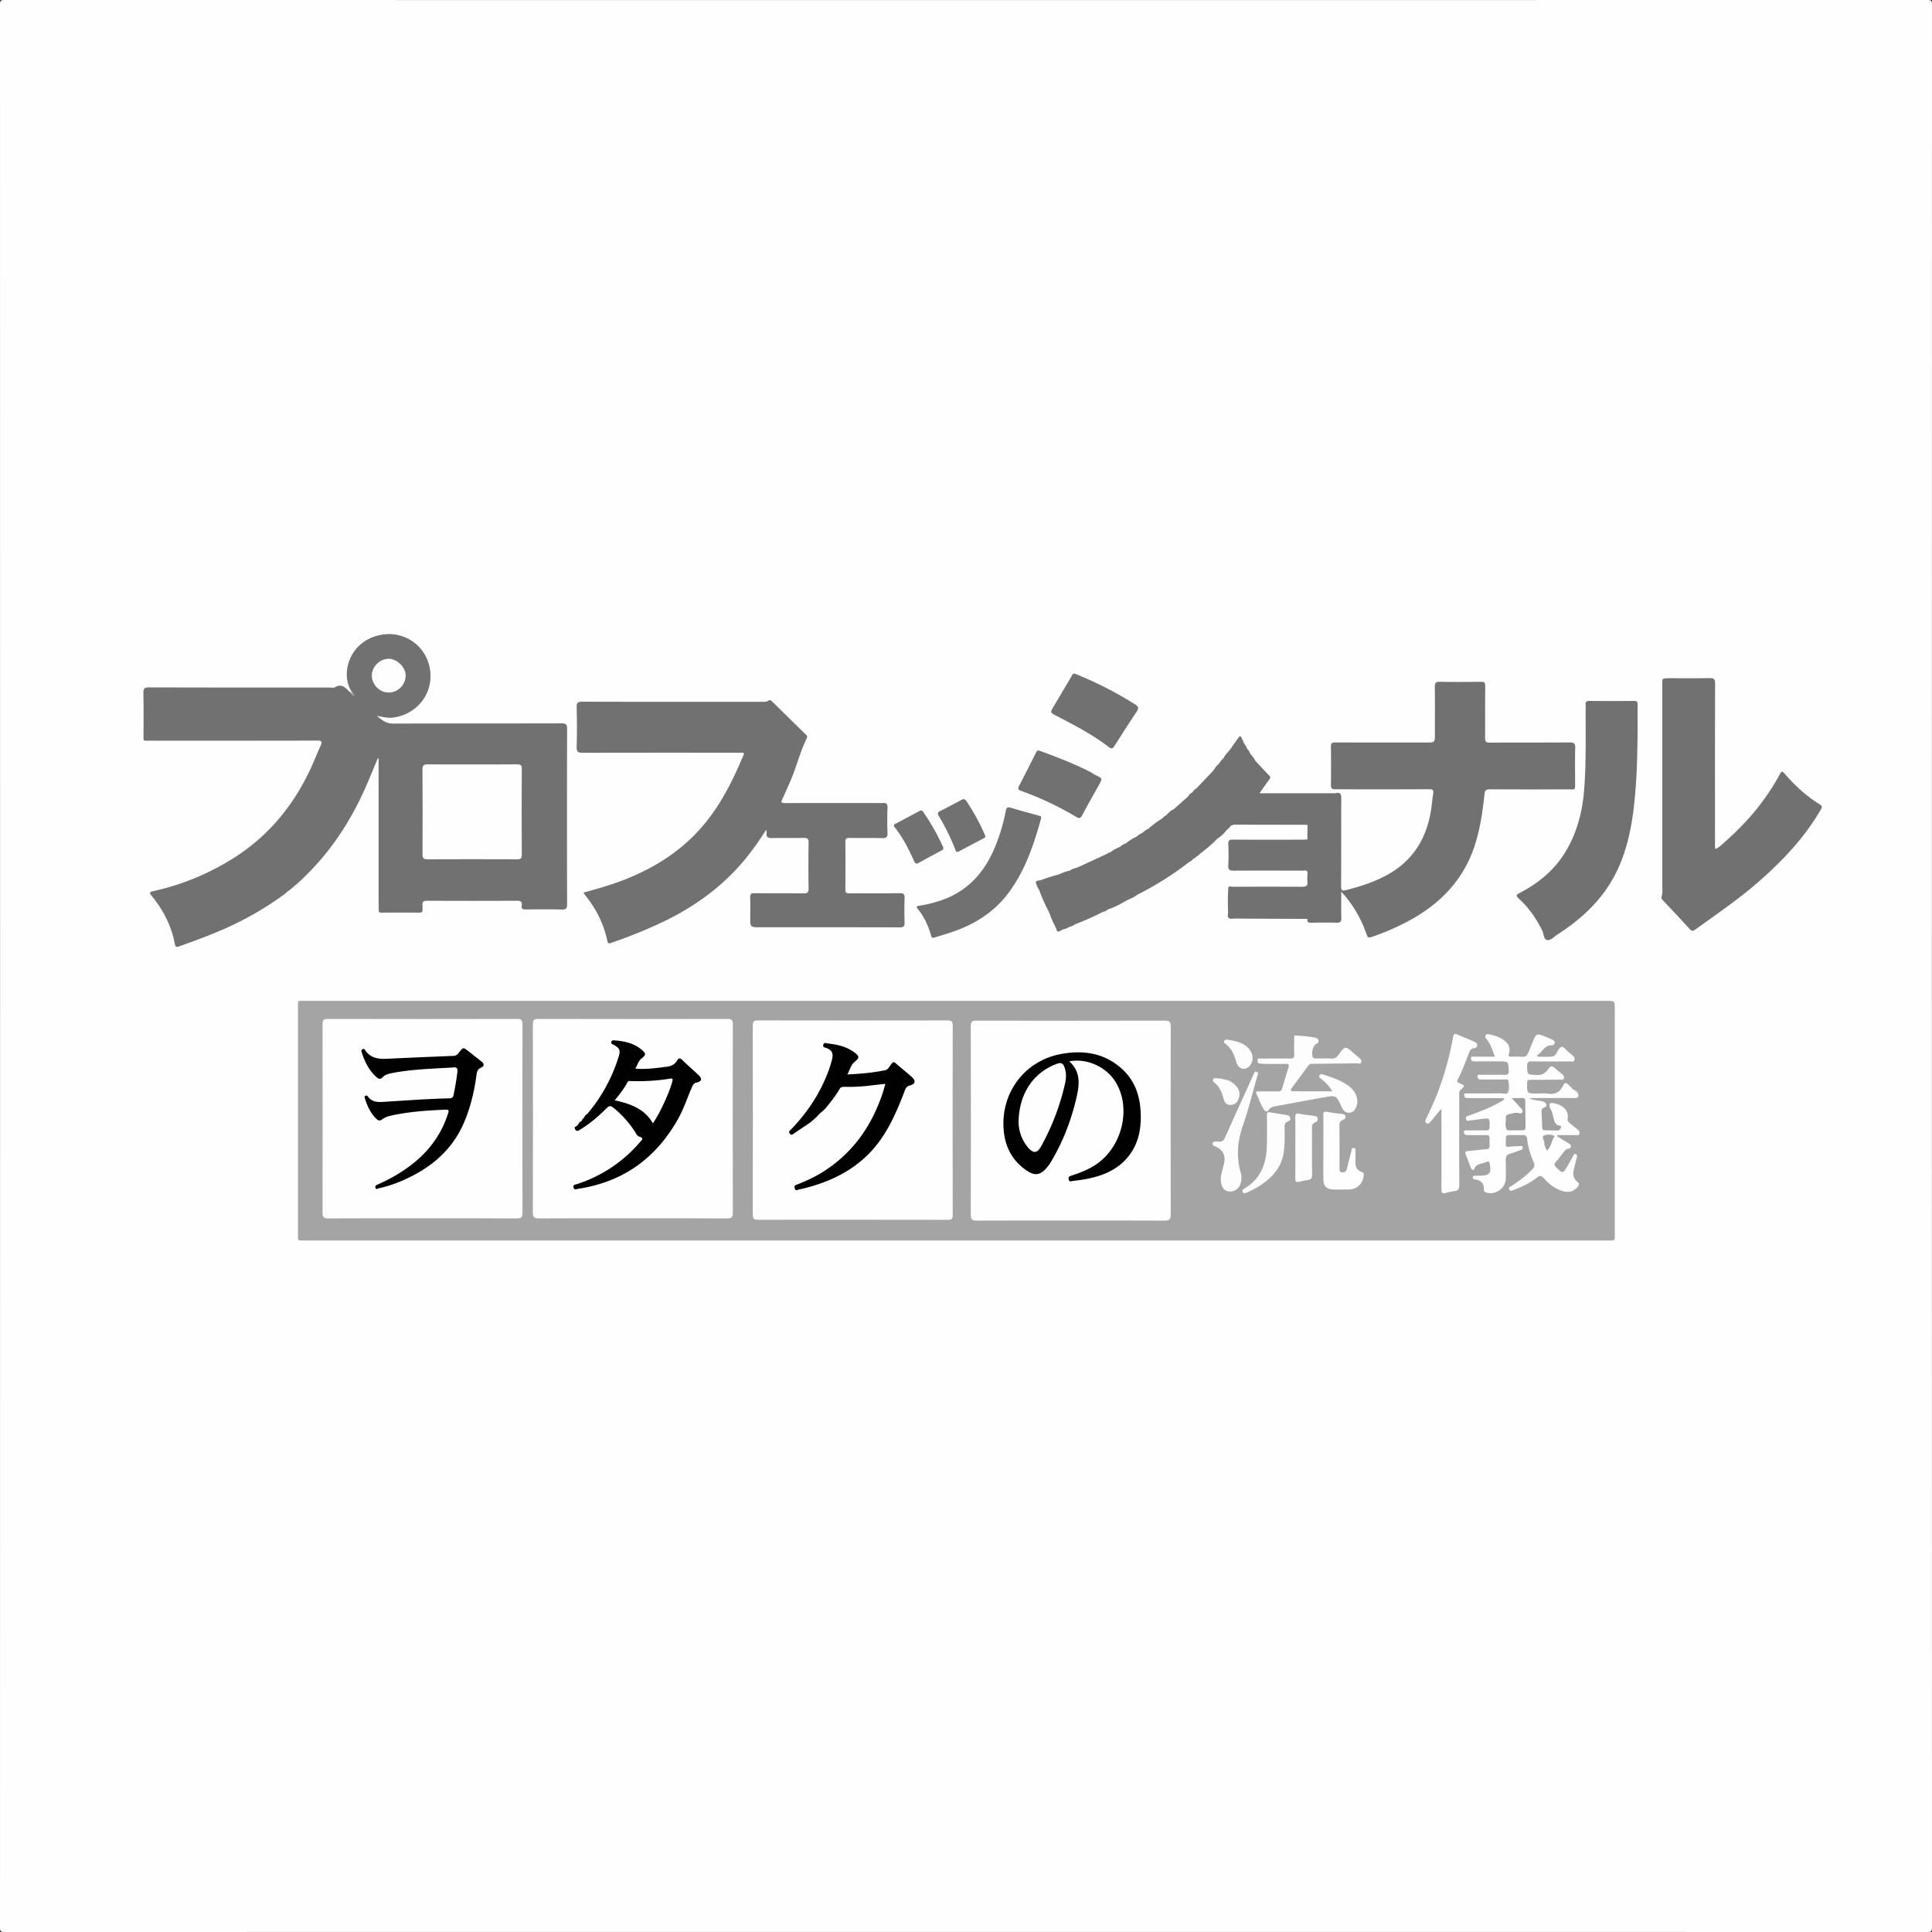 <svg id="レイヤー_1" data-name="レイヤー 1" xmlns="http://www.w3.org/2000/svg" viewBox="0 0 2048.19 2048.19"><rect x="0" y="0" width="2048.19" height="2048.19" fill="#333333" stroke="none"/><defs><style>.cls-1{fill:#fefefe;}.cls-2{fill:#a4a4a4;}.cls-3{fill:#717171;}.cls-4{fill:#f3f3f3;}.cls-5{fill:#b9b9b9;}.cls-6{fill:#010101;}.cls-7{fill:#fdfdfd;}.cls-8{fill:#a0a0a0;}.cls-9{fill:#e6e6e6;}.cls-10{fill:#dadada;}.cls-11{fill:#949494;}.cls-12{fill:#efefef;}.cls-13{fill:#9f9f9f;}.cls-14{fill:#a1a1a1;}</style></defs><title>オタクの流儀</title><path class="cls-1" d="M2049,1025.5q0,509.5.09,1019c0,3.75-.84,4.59-4.59,4.59q-1019.5-.14-2039,0c-3.75,0-4.59-.84-4.59-4.59Q1.05,1025,.91,5.5C.91,1.75,1.75.91,5.5.91q1019.5.14,2039,0c3.75,0,4.59.84,4.59,4.59Q2048.94,515.5,2049,1025.5Z" transform="translate(-0.91 -0.91)"/><path class="cls-2" d="M1014.46,1316H325c-1.67,0-3.34-.1-5,0-2.4.15-3.33-1-3.19-3.26.07-1.16,0-2.33,0-3.5q0-120.24,0-240.47c0-7.72-.69-6.8,7.09-6.8H1704.3c8.52,0,8.52,0,8.52,8.38q0,118.74,0,237.47c0,9,1,8.19-8.43,8.19Z" transform="translate(-0.91 -0.91)"/><path class="cls-1" d="M671.76,1292.48c-33.32,0-66.64-.08-100,.1-4.59,0-5.94-1.25-5.93-5.88q.21-100,0-199.92c0-4.3,1-5.66,5.5-5.65q100.46.22,200.92,0c4.37,0,5.58,1.11,5.57,5.56q-.23,100,0,199.92c0,5-1.45,6-6.15,6C738.4,1292.38,705.08,1292.48,671.76,1292.48Z" transform="translate(-0.91 -0.91)"/><path class="cls-3" d="M373,733c-11.26-19.09-1.06-52,30.27-58.77,25.72-5.55,49.44,10.86,53.47,36.2,4.06,25.54-13.76,48.33-40,51.31-5.22.59-10.18-.89-16.25-1.88,5.57,4.81,10.23,8.18,17.31,8.15,59.49-.23,119-.09,178.47-.24,4.5,0,5.86,1,5.85,5.75q-.25,93,0,186c0,4.36-1,5.72-5.51,5.61-12.66-.32-25.33-.21-38-.05-3.24,0-5.23-.49-4.61-4.26s-.91-5-4.89-5q-47.49.24-95,0c-4.11,0-5.85,1-5.26,5.23.21,1.47-.05,3,0,4.49.12,2.2-.94,2.87-3,2.86q-20.5-.07-41,0c-1.71,0-2.45-.38-2.41-2.16,0-2-.13-4-.13-6q0-74,0-148,0-3.61,0-7.22l-.91-.12c-3.69,8.84-7.3,17.71-11.08,26.51-15,35.08-34.94,67-61.81,94.29-2.79,2.84-5.66,5.61-8.49,8.41a23.82,23.82,0,0,1-10.14,8.84l-2,1.64a10.62,10.62,0,0,1-4.07,3.32,337.91,337.91,0,0,1-72,40.7c-13.38,5.57-26.94,10.63-40.61,15.45-2.57.91-4.29,1.31-4.94-2.26-3.51-19.3-12.3-36.16-24.59-51.22-3-3.63-1.84-4.13,1.94-5a264.83,264.83,0,0,0,89.15-37.74c34.17-22.65,58.85-53.15,76.38-89.79,4.24-8.85,7.77-18,11.82-27,1.83-4,.81-5-3.49-5q-89,.17-178,.08c-7.17,0-6.38.85-6.4-6.38,0-14.66.19-29.33-.14-44-.11-4.77,1.15-6.12,6-6.1q96.23.25,192.47.14c1.5,0,3.36.54,4.44-.15,7.66-4.87,11.66.92,16.21,5.26a7.45,7.45,0,0,1,2.06,1.32l.19.26q.2,0,.19-.33c0-.23-.07-.34-.23-.37C373.79,734.88,373.78,733.77,373,733Z" transform="translate(-0.91 -0.91)"/><path class="cls-3" d="M1128.06,986.22l-2.05.84c-1.62-1.09-3.78-.71-5.35-1.94a2.21,2.21,0,0,1-.93-2c-.91-3.82-1.7-7.6,1.79-10.73.55-.49.56-1.53.68-2.34.25-1.57,1.27-3.56-.31-4.59-1.78-1.16-2.79,1-4,1.95s-2.19,2.49-4,2.75l-1.27-3c.37-.76,1.08-1.28,1.47-2,1.34-2.42,1.14-3.56-.64-4.71a1.51,1.51,0,0,1-.85-1.65c.66-2.12,2.52-1.58,4-1.73-.71,0-1.53.07-2.34.05-1.26,0-2.67,2.41-3.74,0-.79-1.78-.06-3.62.86-5.22,1.06-1.83,2.25-.45,3.36.07a4.73,4.73,0,0,0,4.29.22c-1.27-1.32-3-1.29-4.22-2.11-2.26-1.54-3.87-1.55-4.55,1.61-.22,1-.5,2.49-2.07,2.34-1.11-.1-1.48-1.18-1.87-2.1-.26-.61.11.13-.18-.47-2.35-4.89-2.27-5,2.78-5.35.75-1.53,2.3-2.13,4-3.26-2.46.26-3,2-4,3.32-3,.81-2.67-1.4-2.82-3.15-.13-1.54,1.73-2.47,1.33-4.09-1.3-1.26-2.93,0-4.38-.8,2.14,2.52,2.21,4.87-.1,7.14-.77-1.44-1.64-2.83-2.29-4.32-2.6-5.95-2.57-6,4.29-7.09,4.13,1.52,9.12-1,13.15,3.29-2.94-4.34-2.66-5.4,1.41-6.22,2.28-.46,4.55-.92,6.88-1.6.52.17,0-1,0-.37,0,.1-.17.05-.5,0a2.52,2.52,0,0,1-2.13-1.07,43.41,43.41,0,0,1,11.24-4c.09.13.25.25.26.39.09.77-.46,1.06-1,1.3,1-.24,1.52-.67.68-1.66a20.48,20.48,0,0,1,8.13-3.2c1,2.24-1.16,2.24-2.12,2.95,1.08,0,2.36-1.68,3.34,0,.71,1.19-.32,2.16-1.34,2.85a7.05,7.05,0,0,1-1.38.56c-1.13.45-2.86.09-3,2a1.26,1.26,0,0,0,.81,1.16,3.7,3.7,0,0,0,4.16-.72.6.6,0,0,0,.34-.35c2.5-6.7,8.21-6.82,13.92-6.47.6-2.09-2.58-2-1.62-3.88a4.91,4.91,0,0,1,3.62-2.41c4.05-.91,8.25-.77,12.32-1.76,2-.49,3-1.23,2.62-3.29-.06-.32.78-1.34-.4-1-1.35.38-2.95.93-3.23-.8-.24-1.45,1.81-1.65,2.8-2.47a3.39,3.39,0,0,0,1-1.12,2.38,2.38,0,0,1,2.14-1.07c.59.18,1.21.54,1.81.19s0-.78-.08-1.17a31.81,31.81,0,0,1,9.24-5c1.34,2.75-1.73,5.12-.54,8.12.58,1.46-2.09,1.61-3.26,2.4-.88.6-1.5,1.31-1,2.46a1.41,1.41,0,0,0,1.07.93,1.85,1.85,0,0,0,2.22-1.49,7.5,7.5,0,0,1,5.26-5.95c1.16-.39,2.19-2.7.28-2.57-3.43.24-2.8-2.57-4.08-3.86a18.38,18.38,0,0,1,7.11-4.2c1.12,1.36.89,5.47,4.33,2.07a1.53,1.53,0,0,1,1.87-.14c3.61,3.22,5.36-1.56,8.17-1.94,1.55-.21.85-1.91-.09-2.68-1.43-1.16-2.83-2.27-3.43-4.09a15.1,15.1,0,0,1,6.16-4c1,2.38,1.68,0,2.51-.22,3.66.75,3.66.75,1.09,4.42,2.45,1.75,5,3.14,8.16,2.39a2.74,2.74,0,0,0,2.22-1.76c.37-1.16-.35-1.85-1.16-2.48-3.32-2.62-6.72-4.78-11-2a1.35,1.35,0,0,1-1.88-.3c1.92-2.29,4.54-3.6,7.09-5,2,0,3.72-1.47,5.72-1.28,2.35.22.06-.68.23-1.07a5.34,5.34,0,0,1,4.12-3.12c1.74-.32,2.3.81,2,2.46-.07.38-.09,1.07.55,1,.19,0-.08-.87.14-1.27.84-1.54,2.32-.9,3.55-.91,4.24,0,8.49.3,12.76-.66-5.33-1.37-11-1.61-15.44-5.24a15.51,15.51,0,0,1,5.32-4.22c1.1,3.65,4.25,1.77,5.79,2.29-.54-.09-2.19.43-2.62-1.25-.29-1.14.91-1.78,1.76-2,2.65-.83,1.46-3.07,1.91-4.71l16.15-14.28c.73.63.85,2.53,2.42,1.46a4.06,4.06,0,0,0,1.53-5.11A8.66,8.66,0,0,1,1269,837c2.29,1.18,4.16,1.72,5.59-1.44,1.08-2.38,4.23-3.26,4.66-6.6.2-1.52,3.2-1.1,5-1.19a33.33,33.33,0,0,0,4.49-.17c.68-.12,1.29-.42,1.42-1.19.09-.52-.15-1.19-.57-1.24-9.12-1-2.85-5.14-1.64-8.22a17.17,17.17,0,0,1,5-6.06c2.7-.49,4.32.21,3.48,3.57.4-.3.6-.37.63-.48.61-2.24-.68-5.07.91-6.72,1.93-2,4.2.83,6.43.69.53,0,.88-.39,1.44-1.58-3.59,2.42-5.25-1.62-8.08-1.44a35.32,35.32,0,0,1,6.17-8c.7-.68,2.46,3,2.67-.86.13-2.46,1.61-5.94,4.45-5.85s1.17,3.78,2.09,5.75c.74,1.58,1.3,4.41-1.83,5.26a6.38,6.38,0,0,1-1.52-1.25c.32.61,1,.82,1.47,1.24s1.67.45,1.84,0c1.49-4.36,5.81-7,7-11.48a11.87,11.87,0,0,1,3,5.24,19.31,19.31,0,0,1-1.49,7.16c1.58-1.46,2.79-2.51,4.5-2.4a37.73,37.73,0,0,1,6,8.23c-.16,1.69,1.54,2.39,2,3.73.53,1.55.71,3-1.72,2.68l-.38-.25c.13,0,.17.1.3.15,5.92-.06,8.48,4.63,11.24,8.47,1.52,2.11-.86,2-2.37,1.65-1.8-.88-2.67-3.64-5.43-2.58a6,6,0,0,1,5.52,3c.11,4.75-.88,9.13-4,12.93-1,1.19-2.92,2.11-2,4.16s3.07,1.68,4.81,1.68c22.62.1,45.25,0,67.87,0,4,0,8-.22,11.85,2.34-.64-2-3.49-1.75-2.94-4.08,4.58-1.22,6,.42,6,5.2-.2,31.16,0,62.31-.2,93.47,0,4.57,1.18,5,5.29,4,14.58-3.68,28.8-8.25,42.13-15.3,27.72-14.65,42.75-38.19,47.79-68.61,1-6.07,1.42-12.24,2.41-18.31.62-3.83-.59-4.72-4.41-4.7-30.16.17-60.31.09-90.47.09-3,0-6-.16-9,0-3.37.14-4.58-1.14-4.54-4.65.19-13.49.24-27,0-40.48-.08-4,1.37-4.58,4.89-4.57,32.16.13,64.31.08,96.47.08,8.88,0,8.88,0,8.88-8.89,0-16.66.12-33.32-.07-50,0-3.94.76-5.55,5.13-5.47,14.66.26,29.32.19,44,0,3.56,0,4.33,1.07,4.29,4.51-.19,18.33,0,36.65-.13,55,0,3.67.88,5,4.92,5,28.16-.2,56.31,0,84.47-.23,4.66,0,6.32.87,6.16,5.9-.4,12.15-.12,24.32-.13,36.48,0,8.66.52,7.36-7.6,7.38-27.49.08-55,.12-82.47-.07-4.19,0-5.57,1-6,5.36-2,18.7-4.7,37.31-10.69,55.25-11.49,34.46-34.56,59-65.65,76.7a253.27,253.27,0,0,1-40.94,18.42c-6.17,2.18-6.25,2.22-8.36-3.75a129.13,129.13,0,0,0-21.09-37.63c-1.29-1.62-2.75-3.1-5.12-5.77,0,10.28-.19,19,.09,27.77.13,4-1.12,5.21-5.08,5.09-9-.26-18-.19-27,0-3,.05-4.45-.78-3.9-3.93-.32-2.15-.83-5.33,1.4-5.63,2.55-.35,2.11,3.08,2.7,5,.14.45.06,1,.73,1.37.52-1.38-.5-2.44-.66-3.6-.65-4.74-3.67-6.38-7.26-3.5-3.2,2.56-5.65,3.09-8.57-.07-1.36-1.47-3.38-1.22-5.2-1.22-19.5,0-39,.06-58.49-.09-3.11,0-5.65,1.82-8.65,1.72a235.16,235.16,0,0,1,0-24.06c4.62,1.66,9.43,1.49,14.23,1.48,18.62,0,37.23,0,55.86-.29-1.77-.8-3.65-.58-5.48-.59q-28.19,0-56.39,0c-2.82,0-5.69.18-8.19-1.55l0-1c1.9-1.51,4.14-1,6.25-1q36.4-.05,72.8,0c6.13,0,6.38-.31,6.59-6.48.07-2.25-.37-4.69,2-6.67,1.83,1.94.37,4.39,1,5.9.8-4.15-1.06-8-3.47-11.62-.29-2.41-1.72-3.33-4.07-3.41s-5-.19-7.48-.19h-62.9a29.38,29.38,0,0,0-5.85.31c2.58,1,4.56.61,6.5.61,22.63,0,45.26.1,67.89,0,2.14,0,4.43-.36,5.63,2.15.61,1.31,1.85,2.75-.7,3.42-.56-3.38-3.23-2.24-5.15-2.24-24.32-.06-48.65-.14-73,0-4.39,0-6.23-.85-5.94-5.72a222.08,222.08,0,0,0,0-22.48c-.16-3.89,1.22-4.72,4.85-4.7,24.49.14,49,.08,73.47.06,1.82,0,3.65-.2,5.47-.31,1.82,1.84,2.92,4.56,1,6.1-2.17,1.71-5.39,1-8-.33-.56-.29-1-.94-.21-1.55a1.85,1.85,0,0,1,1.91-.07c-24.73,1.2-49.5.3-74.8.75,1.72,2.6,4,2.93,6.24,2.94,22.15.09,44.3.18,66.45,0,4.64,0,9-1.22,12.53-4.63.48-.47,1.12-.94,1.19-1.57.64-5.45,1.43-10.93-.69-16.22a58.37,58.37,0,0,1-.26,10.34c-.15,1.08-.33,2.61-1.88,2.44-1.05-.12-1.25-1.41-1.45-2.38a32.7,32.7,0,0,1-.31-5c-.08-1.61.38-3.42-1.46-4.46l-.23-1.86c2.17-2.25.12-2.91-1.45-3.37a12.25,12.25,0,0,0-7.74.28c2.26,1,4.64.54,7,.59,1.63,0,3.59-.15,2.26,2.54q-38.29-.07-76.59-.16a8.72,8.72,0,0,0-4.27,1.05,1.55,1.55,0,0,1-.27-1.9,8,8,0,0,1,4-2.06c-1.73-.22-2.64,1-3.74,1.88-2.71,1.39-5,1.48-5.85-2.59-2.94,4-.21,6.7.87,9.6a36.62,36.62,0,0,1-8.9,8.37c-1.46-2.86,3.14-4.25,1.37-7.78-1.07,1.39-2.64,1.65-2,4.13,1,3.68-1.15,5.3-4.67,5-4.06-.36-6.22,1.82-8.41,4.9A43.42,43.42,0,0,0,1273,906a10.1,10.1,0,0,1-4,3.13c-4.11,1-6.79-1.42-9.46-4.39-1.61,3.77-.17,5.32,3.09,5.65,1.26.13,2.66-.65,3.65.75a14,14,0,0,1-5.27,4c-2.71-1.41-5.23-1-7.71.66-1.36.89-2.63,2.77-4.53.89-.3-.29.68-.53.08-.88a1,1,0,0,1-.42.82,11.69,11.69,0,0,1-4,2.93c-1.54.85-2.86,1.8-2.43,3.84.71,3.38-1.58,4.29-4,4.12-3.1-.21-5.34.36-7.19,3.1-1,1.45-3,2.69-4.51.09-.36,2.65,4.8.58,3.3,3.46a8.15,8.15,0,0,1-7.28,4.48,8.54,8.54,0,0,1-4.27-1.11c-1.47-.79-3-1.43-4.61-.76-.61,1.28.36,1.51,1,1.91,1.11.69,2.72,1.2,2.41,2.77-.34,1.76-2.14,1-3.31,1.33-3.18,1-4.33,4.09-6.34,6.29a42.49,42.49,0,0,1-11.21,6c-1.41-2.64,1.35-4.49,1.22-7-2.69-1.24-5.07-1.64-6.95,1.75-1.14,2.07-3.52,2.56-5.73,2-2.55-.67-4.07.62-5.59,2.22-1.66,2.23-.72,3.78,1.47,5.55.75-2.57-3-3.17-1.67-5.36,1.84-1.56,3.62-1.25,5.27.26s3.94,1.39,4.82,0c3.07-4.93,5-2.06,7.2.61-6.72,3.92-13.53,7.67-21,10.11-.51-.3-.33-.76-.27-1.19a1,1,0,0,0,.37,1.16,6.82,6.82,0,0,1-4.17,2.11c-2.18-1.14-3.73.63-5.54,1.2-1.31.41-2.9,1.8-3.82-.29-.49-1.12-1.73-2.35-.89-3.71,1.21-1.95,2.64-.18,4,0,.83.12,1.64-.11,2.71,0-1-.24-1.73.24-2.44,0-3-1-7.47-4.14-3.85,3.26,1,2-1.88,2.51-3.39,1.9-3.24-1.31-5.49-2.21-8.53,1.42-1.62,1.94-5.14,2.24-5.82,6-.5,2.79-2.65,3.3-4.78.83-.67,1.86,1.11,2.13,1.42,3.2a8.85,8.85,0,0,1-5,2.15A11.51,11.51,0,0,0,1128.06,986.22Z" transform="translate(-0.91 -0.91)"/><path class="cls-3" d="M813.1,880.58a310.17,310.17,0,0,1-21.4,30.18c-24.35,29.9-54.78,51.78-89.41,68.17a525.65,525.65,0,0,1-52.75,21.3c-2.1.73-4,1.84-4.78-1.76-3.85-18.85-12.63-35.31-24.72-50.11-.19-.23-.17-.62-.32-1.22,13.44-3.71,26.87-7.49,39.94-12.41,33.11-12.48,62.46-30.56,85.75-57.6,15.79-18.33,27.46-39.22,37.36-61.18,2.12-4.7,4.11-9.47,6.24-14.17,1-2.15.52-3.06-1.94-2.91-2,.12-4,0-6,0-54.15,0-108.3-.07-162.46.1-5,0-6.53-1.08-6.37-6.3q.61-21,0-42c-.15-5.14,1.64-5.86,6.19-5.85q94.47.22,188.95.08c2.79,0,5.66.47,8.25-1.24,1.56-1,2.74-.11,3.91,1q17.8,17.52,35.67,35c1.11,1.09,1.92,2,1,3.85-7.51,15.47-11.4,32.33-18.49,48-2.48,5.45-4.69,11-7.36,16.4-1.77,3.54-1.13,4.41,2.83,4.39,32.82-.12,65.65-.06,98.47-.06a44.82,44.82,0,0,0,5,0c3.88-.44,5.25,1,5.11,5-.3,8.82-.32,17.67,0,26.49.15,4.26-.86,5.83-5.45,5.7-11.65-.33-23.33,0-35-.18-3.29,0-4.26,1-4.23,4.27q.24,25.24,0,50.48c0,3.52,1.28,4,4.34,4,17.83-.12,35.66.06,53.48-.16,4,0,5.1,1.15,5,5-.28,8.66-.32,17.33,0,26,.16,4.18-1.09,5.22-5.24,5.21-49.32-.15-98.64-.1-148-.1-10.41,0-10.41,0-10.41-10.38,0-7,.25-14-.07-21-.17-3.78,1-4.8,4.71-4.76,17.33.19,34.66,0,52,.19,4.21.06,5.29-1.18,5.23-5.3q-.35-24.24,0-48.48c.05-4-1.19-5.12-5.11-5-11.16.24-22.33-.1-33.49.16-4.33.1-6.73-.8-5.85-5.66C813.78,883.17,813.47,882.51,813.1,880.58Z" transform="translate(-0.91 -0.91)"/><path class="cls-3" d="M1819.67,901c4.48-2.16,7.77-5.7,11.3-8.83,23-20.39,42.46-43.66,57-70.85,1.62-3,2.37-3.09,4.59-.52,11,12.78,23.35,24.21,37.82,33.07,3,1.82,2,3.33.69,5.56-16.91,29.19-39.66,53.28-64.82,75.41-21.58,19-45.27,35.06-68.51,51.8-2.36,1.7-3.61,1.23-5.39-.71-9.35-10.17-18.82-20.24-28.27-30.32-1-1.1-2.37-2-1.75-3.8,1.55-4.39.78-8.92.79-13.38q.09-106,0-212c0-6.51,0-6.51,6.48-6.51,14.66,0,29.33.18,44-.11,4.46-.09,5.54,1.18,5.53,5.57q-.23,85-.07,170C1819.07,897.19,1818.55,899,1819.67,901Z" transform="translate(-0.91 -0.91)"/><path class="cls-3" d="M1737,776.59c-.26,25-.76,53.13-4.13,81.1-3.64,30.18-10.88,59.29-28.33,84.88-13.83,20.29-32.09,35.92-52.59,49.08-3.48,2.24-7.05,6.49-10.63,5.89-4-.68-3.72-6.68-5.49-10.25-6.27-12.68-14.17-24.14-24.67-33.63-3.62-3.27-2.66-4.33,1.11-6.27,20.55-10.59,37.67-25.16,49.39-45.31,11-19,16.57-39.77,18.45-61.49,2.49-28.74,1.7-57.58,1.8-86.38a55.24,55.24,0,0,0,0-6c-.35-3.31.94-4.25,4.21-4.22q23.49.22,47,0c3,0,4,.85,3.93,4C1736.87,756.43,1737,764.93,1737,776.59Z" transform="translate(-0.91 -0.91)"/><path class="cls-3" d="M990.88,995.07c-2.52.32-2.65-1.53-3.12-3.14-2.93-10-7.21-19.34-13.88-27.43-1.83-2.22-1.35-3,1.35-3.37a137.65,137.65,0,0,0,19.45-4.45c31.4-9.34,50.76-31,62.25-60.75a197.77,197.77,0,0,0,10.28-35.39c.6-3.24,1.66-4.43,5.19-3.35,9.71,3,19.53,5.52,29.28,8.31,1.56.44,3.7.22,2.84,3.33-7.64,27.53-16.65,54.44-33.81,77.82-15.35,20.9-36.13,34.05-60.33,42.3C1003.94,991.15,997.38,993,990.88,995.07Z" transform="translate(-0.91 -0.91)"/><path class="cls-3" d="M1140,715c.8.3,1.59.56,2.35.88a396.94,396.94,0,0,1,62.13,31.91c3.82,2.44,3.7,4.27,1.37,7.74-8,11.88-15.71,24-23.36,36.06-1.77,2.8-3,3.66-6,1.35-17.2-13.27-36.44-23.16-55.62-33.14-6.74-3.5-6.79-3.46-3-9.84q9.52-16.14,19.1-32.24C1137.69,716.58,1138,714.79,1140,715Z" transform="translate(-0.91 -0.91)"/><path class="cls-3" d="M1102,796.53c.77.24,1.58.46,2.36.75,17.66,6.46,35.17,13.29,52,21.77,2,1,3.86,2.54,5.93,3.52,7.58,3.58,7.56,3.5,3.61,10.55-6,10.74-12.07,21.46-17.85,32.32-1.71,3.21-3.18,3.27-6.09,1.55a336.45,336.45,0,0,0-58.56-27.66c-3.26-1.16-3.7-2.25-2.12-5.27,6-11.49,11.78-23.12,17.67-34.68C1099.62,798.11,1100.06,796.5,1102,796.53Z" transform="translate(-0.91 -0.91)"/><path class="cls-3" d="M1001,899.84c.16,1.69-1,2.16-2,2.72-8,4.35-16.12,8.6-24.06,13.12-2.72,1.55-3.85.54-4.9-1.79-5.71-12.58-11.89-24.88-20.49-35.8-1.25-1.59-1.56-2.71.62-3.85,8.54-4.46,17-9,25.5-13.6,1.58-.86,2.71-.79,3.8.77a236,236,0,0,1,21.14,37.21A7.82,7.82,0,0,1,1001,899.84Z" transform="translate(-0.91 -0.91)"/><path class="cls-3" d="M1016,904.11c-1.7,0-1.82-1.31-2.22-2.34A243.63,243.63,0,0,0,996.18,866c-1.51-2.57-1.29-4,1.53-5.36,7.6-3.76,15.1-7.72,22.55-11.78,2.48-1.35,3.78-.74,5.27,1.45a230.62,230.62,0,0,1,19.39,35.39c.64,1.43,1.28,2.67-.72,3.71-9,4.68-17.94,9.46-26.92,14.19A11.18,11.18,0,0,1,1016,904.11Z" transform="translate(-0.91 -0.91)"/><path class="cls-3" d="M1302.88,969a9.09,9.09,0,0,1,7.47-3.09c20.62.11,41.24,0,61.86.07,2,0,4.13-.6,5.09,2.54.59,1.93,2.72,2.8,4.22-.06,2-3.74,5.27-2.51,8.34-2,3.58.56,2.59,3,2.22,5.22a2.38,2.38,0,0,0,1.28,2.49c1,.66,2,1.64,1.34,2.88-.83,1.7-2.38.28-3.59.5-2.49.46-1-1.28-1.17-2.12-.36-1.76-.75-3.52-1.18-5.52-1.56,1.56.13,4-1.86,5.14l-67.72-.26c-3.82,0-7.66-.28-11.45.07C1302.94,975.3,1301.85,973.18,1302.88,969Z" transform="translate(-0.91 -0.91)"/><path class="cls-3" d="M1387.07,877c2.18-1.21,3-.43,2.95,1.91a29.23,29.23,0,0,0,.84,8.9V873.89c4.34,1.3,5.68,3.44,4.37,7.58-.71,2.26-.3,5,0,7.43.46,4.43-.52,3.17-4.25,6.41-9.15,7.94-19.53,4.09-29.29,4.51-16.1.7-32.26.2-48.4.17-1.64,0-3.59.21-4.83-.57-1.68-1.06-4.61-2-4.16-4.4.56-3.05,3.38-.87,4.95-.88,23.29-.19,46.57-.16,69.86-.09a11.44,11.44,0,0,0,6.62-1.81c-.76,4.1-4.15,1.8-5.86,3.51l7.68.72-.66-5.83Z" transform="translate(-0.91 -0.91)"/><path class="cls-3" d="M1332,814c2.06-.27,2-1.18.9-2.61-.77-1-2.87-1.84-.72-3.47,4.76,5.09,9.45,10.25,14.32,15.22,1.61,1.64,1.14,2.7,0,4.23-3.23,4.37-6.34,8.83-10.37,14.49h80.78c2.23,1.4,5.41,2.18,3.87,6a14.76,14.76,0,0,0-9.16-2.86q-35.68.12-71.35,0c-1.64,0-3.54.19-4.86-.53-2.51-1.37-3.9-4.09-1-5.92,5.27-3.32,4.65-8.59,5.6-13.44.08-.41.64-.73,1-1.09,1.9-.64,1.95-.68,1.42-1.3C1339.43,819.22,1336.57,815.58,1332,814Z" transform="translate(-0.91 -0.91)"/><path class="cls-3" d="M1249,916c2.09,2,2.73-.52,3.78-1.33,3.42-2.64,6.37-2.52,8.3.5a330.87,330.87,0,0,1-53.82,33.94c-.75-.21-2-1.08-1.76-1.13,4.26-1.06,3.87-9.9,10.82-5.9-.36-2.4-2.18-1.8-3.14-2.52s-3-.65-2.37-2.54a3,3,0,0,1,3.18-2,6.77,6.77,0,0,1,3.33.71c4.76,3.39,8.45,1.8,11.87-2.36a21.19,21.19,0,0,1-3.07-1,1.53,1.53,0,0,1-.65-2.14c.33-.68.47-1.72,1.6-1.52,1.73.3.4,1.74.49,1.85,1.27,1.59,2.54.1,2.77-.71,1.22-4.13,3.75-4.17,7.33-3.32,1.59.38,4.94.23,2.91-3.44-1-1.74-.21-2.78,1.39-3.55C1244.32,918.38,1246.65,917.18,1249,916Z" transform="translate(-0.91 -0.91)"/><path class="cls-3" d="M1174.81,905.9c1.16,2.92-2.6,1.67-2.75,3.47,0,2.83,3.74-3.56,4,1.77.17,3.89.28,3.92-3.64,4.75-5.15,1.08-11-.26-15.72,3.15,1,1.88,4.41-.11,4,2.75s-2.94,2.35-4.81,2.16c-5-.5-9,.21-10.87,5.81-1,3.16-4.06,2.33-6.45,2.08-1.92-.2-1.93-2.19-2.15-3.51-.29-1.68,1.14-2.14,2.58-2.3,1.69-.2,3.79.55,4.65-1.93-1.51-.93-3.25.65-4.79-.56,1.43-.91,3.76-.51,4.09-2.84Z" transform="translate(-0.91 -0.91)"/><path class="cls-3" d="M1302.92,944h67.84c1.16,0,2.33,0,3.49,0,1.5.06,3.32,0,3.26,2.11,0,1.69-1.66,1.8-3,1.86-.66,0-1.33,0-2,0-21,0-41.9-.06-62.85.07-2.95,0-5.13-.7-6.76-3.1Z" transform="translate(-0.91 -0.91)"/><path class="cls-3" d="M1387.07,926c1.11-.74.89-1.9.93-3,3.19,1,4.33,3.14,4.06,6.47s-.06,6.46-.8,9.74v-9l-1.26-.05c0,2.12-.08,4.24,0,6.36.22,4.7-2,6.49-6.63,6.47-26.83-.08-53.65,0-80.48,0,.19-3.57,3-2,4.52-2,24.57-.11,49.13-.18,73.7,0,4.36,0,6.45-.79,5.86-5.63C1386.59,932.32,1387,929.13,1387.07,926Z" transform="translate(-0.91 -0.91)"/><path class="cls-3" d="M1140.08,981c-1.38-.4-4-.35-2.82-2.41.81-1.4-1.54-3.77,1.17-3.89,2.28-.1.87,2.92,2.46,3.76,3.94-1.43.63-8.46,3.85-7.7,4.54,1.07,4.37-2.75,6.56-3.82,3.52-1.72,5.83,2.47,9.53,1.69-1-1.56-1.69-2.61-2.3-3.72a2.39,2.39,0,0,1,.41-3.17,1.86,1.86,0,0,1,2.7.12c2.45,2.51,5.37,1.59,9.42.89-3.57,3.17-6.56,1.92-9.68,1.56.35,3.05.55,5.31,4.22,2.69a10.53,10.53,0,0,1,5.07-1.67c1.3-.11.31,1.19.37,1.86A290.28,290.28,0,0,1,1140.08,981Z" transform="translate(-0.91 -0.91)"/><path class="cls-3" d="M1102.91,945.22c-.24-2.14,1.85-4.37-.38-6.49-.65-.62,0-2.56.28-2.24,1.89,2.18,4.85-1.88,6.4,1.31.56,1.16,1.09,2.15-.19,3-2.86,1.79-3.44,3.47,0,5.23-.24,4.26-2.25,1.1-3.9.7l2.56,6.33c.87.33,1.14-.06,1.27-.55,1.53-5.69,1.53-5.69,7.05-3.14.15.07.28.18.43.26,1.65.91,4.27-.43,5.18,2.1a1.5,1.5,0,0,1-1.18,1.91c-2.56.44-5.27,1.34-7.31-1.32-.13-.18-.49-.18-.78-.29l-1.42,5.38a15.67,15.67,0,0,1,11.25-.68c-2.92,2.38-6.31.28-8.78,2.11,1.69,2.15,4,.48,5.75,1.62-.82,1-4.39-.37-2.46,3.24.85,1.59-1.79,3.18-4,3.43A163.51,163.51,0,0,1,1102.91,945.22Z" transform="translate(-0.91 -0.91)"/><path class="cls-3" d="M1311,801c3.09-1.31.22-3.85,1.17-5.61-3.47-1.07-.71-2.94-.11-5.48-4.14,2.92-4.66,6.52-5.33,10.19l-2.77-3.2c3.33-4.7,6.67-9.39,10-14.1,1.58-2.25,2.54-1.33,3.38.58.93,2.1,1.87,4.2,2.81,6.3.89,3,1.06,5.54-3,6.63-1.92.52-1.14,3.15-2,4.68C1313.68,803.59,1312.4,804,1311,801Z" transform="translate(-0.91 -0.91)"/><path class="cls-3" d="M1232.59,868.82c5.44.84,10.39,4.09,16.19,3.24,1-.15,2.06.34,2,1.64-.12,1.65-1.35,2.23-2.78,2.25-5.1.05-10.2,0-15.36,0-.28,1.52,2.81,1.47,1.76,3.43-4.65-1.18-4.81-1.38-4.52-5.22-1-.17-1.46.44-2.07,1a12.88,12.88,0,0,1-2.12,1.38l3.74,2.41c-3.53-1.87-7.07,1.85-10.44-.07A114.7,114.7,0,0,1,1232.59,868.82Z" transform="translate(-0.91 -0.91)"/><path class="cls-3" d="M1273,906c-.66-1.6,1.86-3.6-.75-5.07-.58-.33,0-2.08.65-2.06,3.89.13,4.08-3.26,5.37-5.48,2.12-3.64,5.46-4.54,9.17-4,3.89.54,3.89-1.3,2.9-4-.84-2.26,1.07-3.73,1.67-5.49.42-1.23,2.14.4,2.72,1.08a3.38,3.38,0,0,1-.39,5.16c-1,.88-2.07,1.73-2.23,3.2A143.58,143.58,0,0,1,1273,906Z" transform="translate(-0.91 -0.91)"/><path class="cls-3" d="M1288,817c2,3.26-2.7,3.53-2.61,6.35,1.36,0,2.77,0,4.17,0,2.12-.05,2.36,1.39,2.45,3,.11,1.89-.81,2.74-2.69,2.69a21.57,21.57,0,0,0-4,0c-2.14.34-5.13-1.63-5.65,3-.28,2.49-4,3.81-5.36,6.69-.6,1.3-4.63,2.46-5.27-1.74Z" transform="translate(-0.91 -0.91)"/><path class="cls-3" d="M1205.8,887.92c2.24-.09,2.4,2.7,4.53,3.14,1.4.29,2,2.16,1.52,3.79-.51,1.9-1.72,2.2-3.43,1.43-.38-.17-.93,0-1.4,0,.51,1.52,1.23,3.18-1.28,3.53-1.85.26-2.78-1.63-4.35-2.13-.82-.26-1.65-.67-2.15.27-.66,1.25-.81,3.4-2.84,2.45-1.79-.83-1.9-2.89-1.69-4.76a7.38,7.38,0,0,1,.23-1A51.66,51.66,0,0,1,1205.8,887.92Z" transform="translate(-0.91 -0.91)"/><path class="cls-3" d="M1113.94,970.12c1.41-2.5,3.72-4.16,5.68-6.15a2.84,2.84,0,0,1,3.19-.71c1.42.55,1.33,1.91,1.13,3-.65,3.33.38,7.15-3.5,9.53-1.84,1.13-.91,3.48.23,4.86,1.42,1.73.84,2.2-.94,2.47A71,71,0,0,1,1113.94,970.12Z" transform="translate(-0.91 -0.91)"/><path class="cls-3" d="M1123.69,927.87l6.18-.31c-2.52,3.68-6.16,3.88-9.62,4.42-1.26.2-3-.32-3.45,1.21s1.07,2.2,2.28,2.7c.94.39,2.05.63,1.27,2-.55,1-2,1.51-2.49.76-2.32-3.57-5.85-2.52-9.09-2.93-1.32-.17-3-.41-3.86-1.88A160.53,160.53,0,0,1,1123.69,927.87Z" transform="translate(-0.91 -0.91)"/><path class="cls-3" d="M1297.78,805l4-2.68c2.35,1.71-2.8,2.15-.46,3.63,1.68,1.06,2.46-.12,3.41-1.44.66-.9,1.89-.26,2.55.57.94,1.18,0,2.23-.49,3.2-.69,1.26-1.93,2.38-3.19,1.23-1.47-1.34-3.36-1-5.76-2.65,1.74,3.1,0,5.36.74,7.79.38,1.29-.62,2.28-2.06,2-.89-.17-2.59-1.11-2-1.68,3.18-3-1.63-2.51-1.6-4C1294.33,808.74,1295.66,806.53,1297.78,805Z" transform="translate(-0.91 -0.91)"/><path class="cls-3" d="M1301,881c-3.8-1.49-3.57-4.93-3.66-8a2.53,2.53,0,0,1,2.69-2.86c1.49.08,2.56.29,2.38,2.62-.2,2.63,2.79-.48,3.57,1.28l0,2.07A17.32,17.32,0,0,1,1301,881Z" transform="translate(-0.91 -0.91)"/><path class="cls-3" d="M1266.34,911.14c-2-1.54-3.2,2.13-6.13.28-3.22-2-2.23-4.54-2.93-6.79-.45-1.45,1.56-2.08,2.35-1.37,2.81,2.54,5.72,4.8,9.42,5.87A4.27,4.27,0,0,1,1266.34,911.14Z" transform="translate(-0.91 -0.91)"/><path class="cls-3" d="M1244.76,858.89c.84,1.17.73,3.12,3.79,2.88l-6.75,3.75c2.23,1.12,4.68-.27,7,1.41-3.63,2.15-7.44,1-10.79,1.27-3,.2.17-2.31-.13-3.59A25.6,25.6,0,0,1,1244.76,858.89Z" transform="translate(-0.91 -0.91)"/><path class="cls-4" d="M309.9,942.94,320,934.11C318.93,940.63,315.8,943.36,309.9,942.94Z" transform="translate(-0.91 -0.91)"/><path class="cls-3" d="M1264.86,841c2.07.25,2.76,1.81,1.7,3.13-1.19,1.49-1.71,4.15-3.71,4.27-1.36.08-2.76-1.7-1.95-3.74A9.7,9.7,0,0,1,1264.86,841Z" transform="translate(-0.91 -0.91)"/><path class="cls-3" d="M1326.18,799.68c-.19,1.48-2.2.83-2.6,2.48-.69,2.84-2.34.36-3,0-1.84-1.08-.22-1.07.57-1.83,1.38-1.31-.16-4.08,2-5.38A10.34,10.34,0,0,1,1326.18,799.68Z" transform="translate(-0.91 -0.91)"/><path class="cls-3" d="M1120.66,985.12c1.72.83,4.85-2.23,5.35,1.94C1123.15,989.38,1121.17,989.26,1120.66,985.12Z" transform="translate(-0.91 -0.91)"/><path class="cls-3" d="M1128.06,986.22c1.75-2.38,3.62-4.48,7-3A20.16,20.16,0,0,1,1128.06,986.22Z" transform="translate(-0.91 -0.91)"/><path class="cls-3" d="M1178.68,903.86c.55.24,1.56.48,1.56.72a2.11,2.11,0,0,1-1.72,2c-1.4.38-1.37-.83-1.57-1.71Z" transform="translate(-0.91 -0.91)"/><path class="cls-5" d="M373.9,737.17,372,735c.84-.39.86-1.2,1-2,1.32.53,1.79,1.71,2.21,2.92C375.33,736.91,374.86,737.3,373.9,737.17Z" transform="translate(-0.91 -0.91)"/><path class="cls-4" d="M303.79,947.91a11.3,11.3,0,0,1,4.07-3.32C307.34,946.71,306.08,947.94,303.79,947.91Z" transform="translate(-0.91 -0.91)"/><path class="cls-1" d="M904.94,1294c-33.32,0-66.65-.08-100,.08-4.33,0-6-.78-6-5.65q.26-100.22,0-200.44c0-4.2,1.23-5.31,5.35-5.3q100.47.18,200.94,0c4.24,0,5.71.91,5.7,5.47q-.23,100.47,0,200.94c0,4.06-1.22,5-5.09,5C972.25,1294,938.6,1294.05,904.94,1294Z" transform="translate(-0.91 -0.91)"/><path class="cls-1" d="M448.76,1292.48c-33.32,0-66.64-.08-100,.1-4.59,0-5.94-1.25-5.93-5.88q.21-100,0-199.92c0-4.3,1-5.66,5.5-5.65q100.46.22,200.92,0c4.37,0,5.58,1.11,5.57,5.56q-.23,100,0,199.92c0,5-1.45,6-6.15,6C515.4,1292.38,482.08,1292.48,448.76,1292.48Z" transform="translate(-0.91 -0.91)"/><path class="cls-1" d="M1135.75,1294.83c-33.15,0-66.3-.09-99.45.1-4.73,0-6.25-1.19-6.23-6.11q.24-99.95,0-199.89c0-4.49,1.09-6,5.84-6q99.95.23,199.89,0c4.73,0,6.27,1.23,6.26,6.13q-.23,99.7,0,199.39c0,5-1.25,6.53-6.39,6.49C1202.39,1294.72,1169.07,1294.83,1135.75,1294.83Z" transform="translate(-0.91 -0.91)"/><path class="cls-1" d="M1674.1,1161c.72,3.67-1.38,4.05-4.32,4-14-.09-27.93,0-41.89,0h-5.75c4.07,2.39,8.58,2.31,12.87,3.25,3.14.68,5.94,1.6,5,5.79-6.53,6.49-2.83,14.22-2.57,21.52a1.89,1.89,0,0,0,1.52,1.79,47.05,47.05,0,0,0,13.31.09c1.24-.18,1.43-1.52.33-2.19-7.29-4.48-6.54-12.41-8.41-19.22-1.47-5.25-.28-6.56,4.77-5.41,9.15,2.07,15.36,7.73,13.89,16.4-.4,2.37,1.25,3.67,2.78,5q3.82,3.21,7.75,6.28c1.62,1.26,2.46,2.91,1.82,4.77s-2.56,1.15-4,1.17c-6.43.06-12.87,0-19.3,0l-.32,1.27c3.84,2.33,7.67,4.69,11.53,7,1.63,1,3.37,2,3.16,4.09-.18,1.73-2.16,1.94-3.54,2.3-1.8.46-2.82,1.73-3.84,3-2.79,3.51-5.3,7.28-8.35,10.56-2.25,2.42-2,3.83.23,6.06,6.7,6.64,7.1,6.7,11.92-1.47,2.11-3.58,4.11-7.24,6.06-10.91.57-1.08,1-2.29,2.48-1.75s1.84,1.75,1.45,3.25c-1.1,4.18-2.24,8.35-3.22,12.56-1.2,5.15-.94,10,3.67,13.59,2.28,1.77,2,3.33.29,5.41-4.08,4.93-9.72,6.54-16.73,4.21-7.8-2.59-14-7.58-19.36-13.66-2.43-2.78-4.26-2.7-7-.51-7.51,5.93-16.06,10-25,13.28-1.53.55-3.16,1.55-4.34-.57-1.35-2.4.88-2.76,2.13-3.6,8-5.41,15.85-11,22.5-18.11,2.07-2.22,2.63-3.93,1.31-7-3.44-7.94-6.17-16.17-7-24.89-.26-2.85-1.61-4.18-4.49-4.14-4.67.06-9.34.11-14,0-2.88-.09-4.52.63-4,3.9a18.6,18.6,0,0,1-.18,3c-.12,6.09-.09,6,6,5.3,3-.36,6-.33,9-.5,1.29-.07,2.75-.63,2.89,1.53.1,1.66-.76,2.28-2.23,2.75-3.64,1.17-7.15,2.78-10.84,3.74-4,1.05-5,3.49-4.89,7.33.24,6.32.12,12.66.06,19-.1,10.22-10.6,17.83-20.48,15a3.27,3.27,0,0,1-2.7-3.59c.06-6-2.86-9.27-8.67-10.27-1.37-.23-3.29-.12-3.11-2.37s2.1-1.63,3.46-1.73,2.66,0,4,0c10.48,0,12.51-2.66,10.34-13.17-.47-2.29-1.68-2.24-3.19-1.48-4.53,2.26-10.74,1.38-13.19,7.68-.72,1.86-2.73.48-3.33-1-2-4.94-3.78-10-5.72-14.92-1.06-2.71.39-3,2.6-3.24,6.45-.57,12.88-1.45,19.33-1.92,2.51-.18,3.55-.9,3.51-3.53-.23-14,1.53-11.13-10.73-11.41-4.16-.1-8.33-.08-12.5,0-2.46,0-4.12-1.2-4-3.43s2.53-1.52,4-1.54c6.33-.08,12.67-.18,19,0,3.33.11,4.23-1.14,4.25-4.34.05-8.9.18-8.93-8.48-7.88-4,.48-7.88,1.22-11.84,1.62-1.64.17-3.88,1.19-4.69-1.36-.91-2.85,1.45-3.23,3.31-3.91,11.24-4.15,22.53-8.2,32.92-14.3,1.52-.89,3-1.82,4.57-2.76-1.43-2-3.06-1.33-4.43-1.34-10.83-.06-21.66,0-32.5-.05a26.76,26.76,0,0,1-3,0,3.05,3.05,0,0,1-2.77-3.54c.12-1.94,2-1.39,3.18-1.39,12,0,24,0,36-.08,2.52,0,6.34,1.43,7.32-1.17,1.42-3.78.94-8.23.18-12.31-.34-1.85-2.51-1.17-3.91-1.18-7.5-.06-15,0-22.5,0-1,0-2,0-3,0-2.14,0-3.05-1.43-3.23-3.12-.26-2.48,1.87-1.85,3.19-1.86,8.5-.06,17-.15,25.5,0,3.24.08,4.58-.42,4.43-4.24-.4-10-.16-10-10-10h-24a32.44,32.44,0,0,1-3.49-.1c-1.87-.2-2.44-1.74-2.56-3.22-.17-2.12,1.65-1.68,2.86-1.69,7.32,0,14.64,0,22.49,0-2.52-6.76-4.39-13.28-8.81-18.65-1-1.18-2.07-2.16-1-3.9s2.59-1.43,4-1.12c5.36,1.19,10.55,2.7,15.2,6,5.32,3.72,7.4,8.49,5.53,14.62-.89,2.91.33,3.17,2.54,3.06h.5c18-.66,14.07,4.23,21.56-14.17,4.45-10.94,4.41-11,15.34-6.49q3.23,1.32,6.4,2.82c1.46.69,2.47,1.81,2.06,3.56a2.94,2.94,0,0,1-3.06,2.14c-7.91.09-10.11,7.57-15.5,10.89l.43,1.27c5.06,0,10.16.36,15.18-.12,3.9-.37,5.2-4.41,7-7.18,2.47-3.77,4.37-4.26,7.47-.74,2.18,2.48,4.94,4.43,7.47,6.59,1.63,1.39,2.84,3,1.95,5.2s-2.88,1.26-4.44,1.27c-13.5,0-27,.13-40.49-.05-3.77-.05-5.25.79-5.13,5,.27,9.29.07,8.78,9.16,9.47,6.35.48,10.45-2,13.61-6.8,2-3.1,4-2.88,6.49-.72q4.13,3.62,8.36,7.12a3.51,3.51,0,0,1,1.28,4c-.55,1.78-2.18,1.22-3.4,1.24-10.66.14-21.32.35-32,.2-3.1,0-3.46,1.1-3.5,3.71-.17,10.88-.24,10.87,10.56,10.88,3.83,0,7.75-.49,11.48.12,7.67,1.24,12.83-1.73,16-8.44,1.83-3.83,3.86-3.17,6.24-.72l4.85,5A27.87,27.87,0,0,1,1674.1,1161Z" transform="translate(-0.91 -0.91)"/><path class="cls-6" d="M469.78,1133.19c-17.77,1.06-35.57,1.86-53.09,5.32-3.75.74-7.49,1.54-10.27,4.58-1.73,1.89-3.69,2-5.72.27-8.58-7.29-13.21-16.94-16.48-27.41a2.15,2.15,0,0,1,1.26-2.86c1.18-.55,1.85.1,2.44,1,5.45,8.37,13.7,9.7,22.79,9.28q35.43-1.66,70.87-3.06c2.95-.11,4.48-1.58,6-3.63,4.37-5.7,4.42-5.68,10.21-1.13q6.87,5.4,13.71,10.85c2.78,2.21,3,4.86-.31,6.19-4.7,1.9-4.81,5.71-5.36,9.62-2.38,16.87-6.33,33.34-13.09,49-12.8,29.7-35.94,48.49-64.84,61.11a133.42,133.42,0,0,1-25.53,8.38c-1.1.23-2.55,1.71-3.34-.35s.44-2.91,2.21-3.68a176.43,176.43,0,0,0,28.83-15.84c21-14.29,36.64-32.71,45-56.93,2.35-6.78,2.36-6.82-4.64-6.49-18,.87-35.86,2.11-53.49,5.88-3.94.84-7.83,1.91-11,4.39-2.43,1.88-4.08,1.16-6-.65-6.35-6.06-9.74-13.74-12.27-21.92-.3-1-.65-1.89.61-2.52a1.86,1.86,0,0,1,2.59.71c4.44,6.3,11,6.1,17.57,5.69,22.93-1.43,45.84-3.15,68.81-3.69,2.6-.06,4-.86,4.5-3.44,1.65-8.15,3.09-16.33,4.08-24.6.47-3.9-.92-5.09-4.61-4.73S473.61,1133,469.78,1133.19Z" transform="translate(-0.91 -0.91)"/><path class="cls-1" d="M1528.49,1176.78c-3.63,4.38-7.16,8.71-10.78,13-1.14,1.33-2.32,3.21-4.53,1.8s-1-3.22-.23-4.83c4.87-10.4,9.73-20.78,13.63-31.62a330.8,330.8,0,0,0,14.45-52.85c1.13-6.24,1.12-6.25,7.15-3.71,5.06,2.13,10.11,4.3,15.16,6.44,1.9.8,3.72,1.68,3.57,4.2s-2.11,2.72-3.92,3c-2.41.43-3.5,1.89-4.4,4.14-3.82,9.58-7.2,19.35-12.06,28.48-1.18,2.21-1.17,3.32,1.58,4.38,5.86,2.27,6,3.06,1.36,7-1.93,1.65-1.58,3.51-1.58,5.43,0,32-.15,64,.07,96,0,4.19-1.45,5.49-5.07,6a68.61,68.61,0,0,0-9.26,1.94c-3.64,1-4.62-.17-4.6-3.81.12-27,.07-54,0-81C1529.09,1179.53,1529.53,1178.18,1528.49,1176.78Z" transform="translate(-0.91 -0.91)"/><path class="cls-7" d="M1413.24,1157.87c-3.43-6.36-7.52-9.69-11.53-13.09-1.19-1-3.17-1.71-1.9-3.9,1.17-2,2.83-1.11,4.39-.63,8.76,2.72,17.4,5.73,25.1,10.89,8.6,5.76,12.38,14.69,9.71,22.56-1.29,3.81-3.63,6.53-7.73,6.82s-6.37-2.32-7.9-5.76c-.14-.3-.29-.6-.44-.9-5.44-11.63-5.47-11.85-17.77-9.73-17.19,3-34.31,6.33-51.47,9.45-3,.55-5.77,1.11-7.71,3.91-1.39,2-3.4,2.18-4.91,0-3.7-5.4-5.7-11.64-8.39-17.53-1.14-2.48,1.52-1.93,2.76-1.94,6.66-.08,13.33-.1,20,0,2.45,0,4-.52,4.76-3.21,2.06-7.37,4.33-14.68,6.61-22,.94-3,.3-4.16-3.11-4.06-7.32.22-14.66.07-22,0-1.49,0-3-.21-4.48-.19-2.52,0-3.11-1.73-3.17-3.6-.08-2.39,2-1.8,3.31-1.81,10.16-.05,20.33-.2,30.49,0,3.83.09,5.42-.84,5.17-5-.34-5.48-.08-11-.08-16.49,0-1.67-.31-3.27,2.47-3,6.29.53,12.58,1,18.81,2.13,2.06.36,4.06.89,4.51,3.24s-1.49,3.08-3,4c-3.25,2-5,10.61-2.85,13.82.93,1.42,2.27,1.18,3.55,1.19,5.33,0,10.68-.22,16,.09,3.49.2,5.52-1.29,7.43-3.91,7.09-9.74,7.14-9.69,16.29-1.65,2,1.76,4,3.46,6.1,5.14,1.59,1.3,2.34,3,1.53,4.85s-2.59.61-4,.63q-23.93.27-47.85.52a4.46,4.46,0,0,0-3.91,1.75c-5.93,8-11.88,16-17.78,24.06-1.45,2-1.46,3.28,1.61,3.27C1385.28,1157.84,1398.69,1157.87,1413.24,1157.87Z" transform="translate(-0.91 -0.91)"/><path class="cls-1" d="M1403.86,1217.16c0-11.32.11-22.63-.06-33.94-.05-3.45.84-4.26,4.31-3.53,5.18,1.09,10.5,1.52,15.76,2.23,1.58.21,3.11.81,3.43,2.44.37,1.89-1,3.21-2.6,3.78-3.28,1.14-3.84,3.41-3.81,6.6.16,14.64.06,29.29.1,43.93,0,2.06-.6,4.69,2.53,5.12s4.67-1.32,5.37-4.06c1.55-6.11,3-12.26,4.61-18.35.38-1.43.24-3.74,2.77-3.34s1.64,2.52,1.67,4c.07,3.16.05,6.33-.09,9.48-.24,5.43.95,9.94,6.8,11.88a2.31,2.31,0,0,1,1.92,2.46,15.6,15.6,0,0,1-15.94,16.09c-5.33,0-10.65.11-16,0-7.27-.19-10.68-3.54-10.76-10.83C1403.76,1239.79,1403.85,1228.48,1403.86,1217.16Z" transform="translate(-0.91 -0.91)"/><path class="cls-7" d="M1295.09,1249.94c.25-3.7,1.86-9,3.2-14.25,2.45-9.7-.59-16-9.8-19.79-1.42-.58-2.34-1.21-2.12-2.83s1.59-1.9,3-1.92a16.1,16.1,0,0,1,3,0c4,.72,5.89-1.18,7.47-4.73,9.93-22.31,20.09-44.53,30.15-66.79.64-1.42,1.19-3.12,3.08-2.42,2.73,1,1.08,3.24.67,4.7-4.94,17.59-9.31,35.39-15.31,52.62-5.8,16.65-6.91,33-2.12,49.85a20.14,20.14,0,0,1,.28,9.39c-1.31,6.83-6.67,11-13.06,10.23C1298.24,1263.38,1295,1258.73,1295.09,1249.94Z" transform="translate(-0.91 -0.91)"/><path class="cls-7" d="M1346.45,1180.05c6.67,1.05,12.57,2,18.46,2.92,1.94.31,3.58,1.21,3.87,3.3s-1.29,3.12-2.79,3.71c-2.92,1.14-3.27,3.27-3.21,6,.19,8.82.25,17.64-.95,26.4-2.15,15.72-11.61,26.45-24.29,34.81a85,85,0,0,1-14.92,8c-1.59.64-3.22,1.51-4.29-.6s.61-3,2.06-3.82c17.18-10.14,23-26.28,23.56-45.07.29-10.65.11-21.31.11-32C1344.05,1181.55,1344.06,1179.49,1346.45,1180.05Z" transform="translate(-0.91 -0.91)"/><path class="cls-7" d="M1374.16,1217.5c0-10.48.1-21-.05-31.43-.05-3.63.27-5.53,4.85-4.38,4.94,1.24,10.15,1.39,15.22,2.17,1.6.25,3.39.78,3.7,2.81s-1,3.56-2.82,4.21c-3,1.07-3.26,3.18-3.25,5.9.09,16.46-.1,32.93.14,49.39.06,3.86-1.38,5.33-4.86,5.82a58.23,58.23,0,0,0-8.29,1.65c-3.56,1-4.77,0-4.71-3.72C1374.27,1239.12,1374.16,1228.31,1374.16,1217.5Z" transform="translate(-0.91 -0.91)"/><path class="cls-7" d="M1328.85,1122.19c.08,5.94-3.77,11-8.28,11.69-4.12.6-7.47-1.88-9.13-7.42-2.23-7.43-4.94-14.45-11.62-19.15-.93-.66-1.78-1.52-1-2.94a2.21,2.21,0,0,1,2.42-1.3c8.46,1.11,16.8,2.59,23.16,9A16.17,16.17,0,0,1,1328.85,1122.19Z" transform="translate(-0.91 -0.91)"/><path class="cls-7" d="M1306.12,1147.87c8,5.11,10.63,11.65,7.53,18.79-1.6,3.69-4.21,5.61-8.48,5.62s-5.84-2.6-6.85-5.94c-2-6.72-4.11-13.38-10.2-17.77a2.68,2.68,0,0,1-.95-3.52c.63-1.37,2-1,3.07-1a45.51,45.51,0,0,1,11.74,2C1303.34,1146.69,1304.82,1147.07,1306.12,1147.87Z" transform="translate(-0.91 -0.91)"/><path class="cls-8" d="M1644.18,1176c2.44,2.93,2.74,6.68,3.68,10.14,1,3.77,1.76,7.55,6.62,8.12,1.24.15,1.8,1,1.24,2.08-.74,1.48-1.62,3.07-3.55,3.07-4.46,0-8.92-.2-13.39-.23-2.14,0-2.87-1.06-2.93-3.06q-.27-8.66-.72-17.31c-.18-3.5,3-3.47,4.86-4.79C1641.77,1173.83,1642.66,1175.58,1644.18,1176Z" transform="translate(-0.91 -0.91)"/><path class="cls-9" d="M1674.1,1161a12.55,12.55,0,0,1-5.05-5.07C1671.58,1156.74,1673.45,1158.25,1674.1,1161Z" transform="translate(-0.91 -0.91)"/><path class="cls-10" d="M1306.12,1147.87A4.9,4.9,0,0,1,1302,1146,4.08,4.08,0,0,1,1306.12,1147.87Z" transform="translate(-0.91 -0.91)"/><path class="cls-1" d="M501.48,811.31c15.82,0,31.64.1,47.45-.07,3.69,0,5.18.61,5.15,4.83q-.29,45.45,0,90.91c0,4.13-1.32,4.92-5.11,4.9q-47.45-.2-94.9,0c-4.19,0-5.26-1.2-5.24-5.32q.24-45-.05-89.91c0-4.64,1.58-5.48,5.75-5.42,15.65.22,31.3.09,47,.09Z" transform="translate(-0.91 -0.91)"/><path class="cls-1" d="M413.16,735.12c-9.7.09-18.12-8.38-18.08-18.19,0-9.11,8.51-17.54,17.69-17.61,8.88-.07,18,8.63,18.18,17.38A18.21,18.21,0,0,1,413.16,735.12Z" transform="translate(-0.91 -0.91)"/><path class="cls-11" d="M373.9,737.17l1.33-1.25c.71.76,2.37,1.46,1,2.63S374.24,738.4,373.9,737.17Z" transform="translate(-0.91 -0.91)"/><path class="cls-3" d="M1372.82,846c10.65,0,21.3,0,32,0,1.31,0,3.41-.89,3.72,1.25.23,1.58-1.2,2.45-2.81,3A26.81,26.81,0,0,1,1397,852c-15.48-.1-31-.17-46.43,0-4.12.06-7.82-1.2-11.69-2-1.11-.24-2.63,0-2.63-1.59,0-1.89,1.49-2.41,3.14-2.43,3,0,6,0,9,0Z" transform="translate(-0.91 -0.91)"/><path class="cls-3" d="M1345.14,918c12.14,0,24.27,0,36.41,0a16,16,0,0,1,7.2,1.58c.75.36,2.08,1,1.24,2.16a3,3,0,0,1-2.43,1c-8.81-1.78-17.69-.51-26.53-.64-17.62-.26-35.24-.06-52.86-.11-1.5,0-3.8.73-3.95-1.76-.18-3,2.39-2.17,4-2.18C1320.54,918,1332.84,918,1345.14,918Z" transform="translate(-0.91 -0.91)"/><path class="cls-3" d="M1196.08,955a4.33,4.33,0,0,1-2.46-1.42c-1.4-1.16-2.64-2.47-2.64,1.17,0,1.09-4.11,3.39-6.76,1.26-1.6-1.29-3.06-2.41-5.21-2.05.33-3.21,1.54-4.83,5.16-3.5,2.83,1,5.25.51,5.94-3.08.35-1.82,1.4-2.39,3.28-1.8,2.31.74,4.71,1.22,7.7,2-3.19,2-3.68,5-5,7.49Z" transform="translate(-0.91 -0.91)"/><path class="cls-3" d="M1213.06,883.69c3.33-.5,4.65-3.58,6.85-2.52,2.65,1.29,4.88,3.43,7.37,5.11,2.1,1.41,0,5-3.08,5.69-4.17.94-7.21-1.32-10.27-3.51C1216.79,884.93,1216.79,884.93,1213.06,883.69Z" transform="translate(-0.91 -0.91)"/><path class="cls-3" d="M1187.83,898.9c1.8.05,2,.1,1.81,1.41s.29,1.67,1.17,1.09c1.74-1.16,3.53-1.22,3.85.85.26,1.67,0,4.48-2.56,4.6-3.38.17-4,1.92-4.29,4.78a3.23,3.23,0,0,1-3.76,3.12,3.53,3.53,0,0,1-2.91-3c-.42-2.22.7-3.29,2.82-3.89.95-.27,2.68.33,2.82-1.28s-1.57-1.25-2.53-1.71c-1.32-.63-.91-2.23,0-2,3.79.83,2.35-2.79,3.71-3.93Z" transform="translate(-0.91 -0.91)"/><path class="cls-3" d="M1418.32,945.65V850.16h.38V946Z" transform="translate(-0.91 -0.91)"/><path class="cls-3" d="M1386.88,875.17c-.63-3.32-2.88-.59-4.31-1.1-2.59-.92-7.78,1.29-7.65-1.4.2-4.21,5.25-2.17,8.28-2.68s4.48,1.15,5.5,3.68c.29.72.64,1.12-.39,1.29-.49.08-1,.11-1.48.17Z" transform="translate(-0.91 -0.91)"/><path class="cls-3" d="M1395.93,942.85c-1,2.23-1.65,4.7-4.42,5-2.25.24-2.24-1.81-2-3.16a4.86,4.86,0,0,1,4.66-4.27C1395.51,940.27,1395.8,941.7,1395.93,942.85Z" transform="translate(-0.91 -0.91)"/><path class="cls-3" d="M1328.8,848.88c-1.68-.18-2.77-.95-2.59-2.21.33-2.23.48-4.92,2.93-5.88,1.71-.67,2.35,1.53,2.29,2.48A10.37,10.37,0,0,1,1328.8,848.88Z" transform="translate(-0.91 -0.91)"/><path class="cls-3" d="M1182.92,958.92a1.78,1.78,0,0,1-2.18,2c-2.42-.26-4-1.37-3.74-4.12.1-1.15,1-3,1.34-2.57C1179.61,956.11,1183,955.86,1182.92,958.92Z" transform="translate(-0.91 -0.91)"/><path class="cls-3" d="M1334.68,835.23a5.27,5.27,0,0,1-3.26,3.31c-1.67.45-3.14-.62-4.05-2.1a1.54,1.54,0,0,1,.44-2.17c.63-.45,1.77-1.13,2-.08C1330.76,838.55,1334.11,829.57,1334.68,835.23Z" transform="translate(-0.91 -0.91)"/><path class="cls-3" d="M1326.11,802.24c2.59,1.14,1.72,3.36,1.86,5.23-2.48-.51-3,2.17-4.69,2.84-.29.11-1.42-.8-1.39-1.16.17-1.57,1-3.88,2.27-3.69C1327.91,806,1325.25,803.13,1326.11,802.24Z" transform="translate(-0.91 -0.91)"/><path class="cls-3" d="M1418.19,975.53V954.2h.5V976Z" transform="translate(-0.91 -0.91)"/><path class="cls-3" d="M1341.07,824c-1.5.28-3.5-2.72-4.48.86-.1.36-1.51-.75-2-1.65-.68-1.31-.76-2.55.46-3.53a1.75,1.75,0,0,1,2.63.1C1338.87,821.11,1339.95,822.55,1341.07,824Z" transform="translate(-0.91 -0.91)"/><path class="cls-3" d="M1201.56,906.85c-2.09-.61-1.47-2.29-1.51-3.64s.54-2.32,2-1.94,1.94,1.6,1.83,3A2.5,2.5,0,0,1,1201.56,906.85Z" transform="translate(-0.91 -0.91)"/><path class="cls-3" d="M1108.92,946c.25-3.15,1.45-5,4.26-4.88,2.13.06,2.43,3.18.37,3.36A16.77,16.77,0,0,0,1108.92,946Z" transform="translate(-0.91 -0.91)"/><path class="cls-3" d="M1305.45,874.46c2.41-5,4.49-5.18,7.41-.88A15.63,15.63,0,0,0,1305.45,874.46Z" transform="translate(-0.91 -0.91)"/><path class="cls-3" d="M1419.43,945.8c1.73,1.34,2.64,2.83,1.4,4.58a2.05,2.05,0,0,1-3.37.2c-.35-.35-1.46,0-1.12-1,.13-.39.79-1,1-.92C1422.26,950.52,1418,946.56,1419.43,945.8Z" transform="translate(-0.91 -0.91)"/><path class="cls-3" d="M1166.9,961.91c-.89-.09-2.28.54-2.09-1.11.15-1.33,1.25-1.83,2.56-1.78,1,0,2.29-.08,2.37,1.17C1169.89,962.3,1167.7,961.09,1166.9,961.91Z" transform="translate(-0.91 -0.91)"/><path class="cls-3" d="M1386.75,946a2,2,0,0,1-2,1.36c-1.22.08-1.66-.88-1.56-1.93.12-1.26,1.15-1.42,2.16-1.33S1386.86,944.62,1386.75,946Z" transform="translate(-0.91 -0.91)"/><path class="cls-3" d="M1214,884c-.21,1.84-1.63,2.63-3.15,3.71-1.12-1.86,1.1-2.54,1.11-3.82l-.08,0Z" transform="translate(-0.91 -0.91)"/><path class="cls-3" d="M1208.26,938.36c.81.3,1.47.76,1.41,1.72,0,.69-.48,1.35-1.19,1.28a1.55,1.55,0,0,1-1.35-1.74C1207.15,938.93,1207.42,938.37,1208.26,938.36Z" transform="translate(-0.91 -0.91)"/><path class="cls-3" d="M1420.8,938.09v6.33C1419.42,942,1420.39,940.09,1420.8,938.09Z" transform="translate(-0.91 -0.91)"/><path class="cls-3" d="M1134.83,923.9c2.14,3.6-1.75,2-2.86,3.53.22-2.4,2.65-2,3-3.56Z" transform="translate(-0.91 -0.91)"/><path class="cls-3" d="M1330.31,814.74c-.79.09-1.48-.22-1.57-.87-.14-1,.89-1.28,1.58-1.29a1.81,1.81,0,0,1,1.41,1C1332,814.73,1330.67,814.24,1330.31,814.74Z" transform="translate(-0.91 -0.91)"/><path class="cls-3" d="M1268.39,903.14c.71,0,1.32.3,1.27,1.08a1.13,1.13,0,0,1-1.27,1.12,1.52,1.52,0,0,1-1-.93C1267.19,903.69,1267.6,903.22,1268.39,903.14Z" transform="translate(-0.91 -0.91)"/><path class="cls-3" d="M1134.13,978.25a7.73,7.73,0,0,1-1.55.62c-.51.1-1.12-.25-.75-.81a2.86,2.86,0,0,1,1.58-.93C1133.91,977,1134.38,977.27,1134.13,978.25Z" transform="translate(-0.91 -0.91)"/><path class="cls-3" d="M1175.21,965.12c-3.15-2.71.41-1.75,1.09-2.88.52,1.85-1.21,1.87-1.19,2.91Z" transform="translate(-0.91 -0.91)"/><path class="cls-3" d="M1334.3,847c-.41.2-.82.57-1.22.57a.6.6,0,0,1-.51-1c.25-.3.85-.36,1.3-.41C1334,846.19,1334.11,846.66,1334.3,847Z" transform="translate(-0.91 -0.91)"/><path class="cls-3" d="M1309.28,797.13,1311,801c-1-.11-1.86-.45-1.92-1.65C1309.06,798.9,1309.15,798.45,1309.28,797.13Z" transform="translate(-0.91 -0.91)"/><path class="cls-3" d="M1249,916.36c.09-1.71.53-2.77,2.17-3.16C1251.35,915,1249.8,915.22,1249,916.36Z" transform="translate(-0.91 -0.91)"/><path class="cls-6" d="M859.86,1190.93q-8.47,5.71-16.94,11.42c-1.45,1-2.84,2.66-4.66.45s0-3.26,1.28-4.54c18.17-18.83,32.13-40.3,40.77-65.09a98.79,98.79,0,0,0,2.77-9.6c1.48-6.19-.26-9.3-6.17-11.71-1.49-.6-4-.33-3.19-3.31s3-1.59,4.47-1.44c10.36,1.09,20.41,3.3,28.92,9.82,5,3.84,4.93,5.59.12,9.41-4.27,3.39-5.22,8.59-8,13.63,14-.65,27.07-1.8,39.94-4.48,3.55-.74,4.82-4.38,6.9-6.88,1.44-1.74,2.42-2.22,4.33-.55,5.5,4.84,11.27,9.37,16.74,14.25,5,4.42,4.32,7.81-1.94,9.45-3.45.91-4.26,3.22-5.28,5.88-7.46,19.47-15.56,38.66-28.34,55.37-18.25,23.84-43,37.75-71.39,45.87-4,1.14-8,2.21-12.1,3-1.53.29-3.77,2.25-4.71-1.32-.8-3,1.16-3.33,3-4.06a161.74,161.74,0,0,0,26.43-12.88c26.86-16.82,45.94-40.16,58.24-69.2a160.68,160.68,0,0,0,8.44-24.47c-6.3.71-12.21,1.32-18.1,2.05a185.67,185.67,0,0,1-25.44,1.08c-2.13,0-3.82.28-5,2.38-4.2,7.41-9.67,13.92-14.94,20.57a8.24,8.24,0,0,1-3.09,2.95,29.22,29.22,0,0,0-6,5.82C865.64,1188.07,862.87,1189.64,859.86,1190.93Z" transform="translate(-0.91 -0.91)"/><path class="cls-12" d="M859.86,1190.93l7-6.15c2.42,4.35-3.15,4.2-4,6.92C862.31,1193.53,861,1190.91,859.86,1190.93Z" transform="translate(-0.91 -0.91)"/><path class="cls-12" d="M872.92,1179,876,1176C875.88,1178,874.93,1179,872.92,1179Z" transform="translate(-0.91 -0.91)"/><path class="cls-1" d="M623.26,1182.12a10.14,10.14,0,0,1-4.27,4.69,21.14,21.14,0,0,1,1.15-8.29Z" transform="translate(-0.91 -0.91)"/><path class="cls-6" d="M623.26,1182.12a171.86,171.86,0,0,0,33.59-61.26c2.07-6.66.89-8.63-5.16-12.25-1.17-.7-3.2-.77-2.71-2.94.53-2.37,2.52-1.86,4.07-1.74,10.27.82,20.11,3,28.21,9.94,4.74,4.07,4.57,5.42-.33,9.26-3.29,2.58-4,6.74-6.53,10.61,9.26,1,17.74-.14,26.22-1,2-.19,3.95-.62,5.94-.8,5-.45,9.36-1.92,12.06-6.61,1.53-2.65,3.09-3.21,5.68-.62,5.41,5.41,11.3,10.34,16.84,15.62,4.61,4.4,4,6.94-2.09,8.36-2.64.62-3.42,2.21-4.32,4.21-5,11.08-8.61,22.75-14.53,33.42-23.5,42.37-58.82,67.86-107,75-1.68.25-3.47,1.47-4.29-1.48s1.42-2.9,3-3.4a147,147,0,0,0,67.42-44.67c2-2.32,4.83-4.27-.7-5.85-2.21-.63-3.27-3.17-4.56-5.13a106.06,106.06,0,0,0-22.89-25.54c-2.56-2-4.28-2.43-7,.3-8.72,8.72-18,16.78-28.69,23.16-3.25,1.95-4.72,1.21-5.42-2.71a9,9,0,0,1,5-5l1-1a3.34,3.34,0,0,1,1.85-2l1.14-1.16C620.58,1185.4,621,1182.92,623.26,1182.12Z" transform="translate(-0.91 -0.91)"/><path class="cls-1" d="M615,1191a10,10,0,0,1-5,5C610.19,1191.7,612,1189.86,615,1191Z" transform="translate(-0.91 -0.91)"/><path class="cls-1" d="M617.85,1188c-.07,1.17-.55,2-1.85,2-.21-.84-1.32-1.72-.27-2.47C616.11,1187.21,617.12,1187.79,617.85,1188Z" transform="translate(-0.91 -0.91)"/><path class="cls-6" d="M1134.45,1126.1c12.58,11.08,10.85,25,7.54,39.08-5.68,24.11-14.51,47-27.4,68.26a40.11,40.11,0,0,1-4.15,5.61c-6.8,7.74-12.35,8.68-20.94,2.91-14.75-9.91-22.62-24.13-24.41-41.63-4.06-39.68,21.27-74.54,60.21-81.94,24-4.56,46.6-1.25,65.38,16,12.84,11.8,18.41,27.13,19.41,44.16.95,16.28-1.23,32-11,45.74-11.13,15.7-27.41,22.69-45.53,26.34-5.05,1-10.19,1.66-15.31,2.24-1.5.17-3.66,1.48-4.36-1.58-.64-2.8,1-3.43,3-4.1,8.57-2.77,16.93-6,24.6-10.87,28.91-18.29,39.39-60.37,22-88.49C1173.54,1131.71,1152.79,1122.51,1134.45,1126.1Z" transform="translate(-0.91 -0.91)"/><path class="cls-13" d="M1603.49,1165c4.05,0,7.82.06,11.6,0,2.3-.05,2.75,1.21,2.77,3.14.07,9.3.17,18.6.33,27.9,0,2.41-1.07,3.19-3.33,3.15-4.65-.08-9.3,0-14,0-.81,0-2.06,0-2.36-.41-2.63-4.07-.9-8.64-1.24-13-.19-2.41,1.51-3.41,3.76-3.78,3.38-.56,6.6-2.13,10.2-.94,1.14.38,2.79.53,3.56-.93s-.13-2.83-1.18-4C1610.4,1172.58,1607.19,1169,1603.49,1165Z" transform="translate(-0.91 -0.91)"/><path class="cls-14" d="M1648,1206.93c-2.32,4.49-2.81,9.9-7.07,13.81a18.28,18.28,0,0,1-3-9.61c-.17-2.13-1.59-5.18.63-6.07a13.54,13.54,0,0,1,9.51.17C1648.72,1205.45,1648.44,1206.37,1648,1206.93Z" transform="translate(-0.91 -0.91)"/><path class="cls-2" d="M1648,1206.93c-2.35-2.82-5.39-2-8.25-1.39-3.64.75-.12,4.05-1.8,5.58-.81-2.2-2.6-5.53-.26-6.43a14.49,14.49,0,0,1,10.92.26C1649.32,1205.28,1648.77,1206.42,1648,1206.93Z" transform="translate(-0.91 -0.91)"/><path class="cls-1" d="M652.58,1167.37c5.32-6.41,10-12.45,13.59-19.2.83-1.55,2.18-1.25,3.48-1.2a211.11,211.11,0,0,0,41.78-2.58c2.41-.39,2.87.2,2.33,2.56-2.44,10.64-13.62,35.07-20.73,44.81C684.25,1176.37,669.36,1171.06,652.58,1167.37Z" transform="translate(-0.91 -0.91)"/><path class="cls-1" d="M1080.74,1191c.2-30.91,16.21-53.5,40.67-62.32,4.55-1.64,6.49-.55,8.07,3.85,2.07,5.78,1.82,11.41.5,17.17a251.89,251.89,0,0,1-25.29,66.44c-4.12,7.39-8.16,7.92-13.79,1.44A42.86,42.86,0,0,1,1080.74,1191Z" transform="translate(-0.91 -0.91)"/></svg>